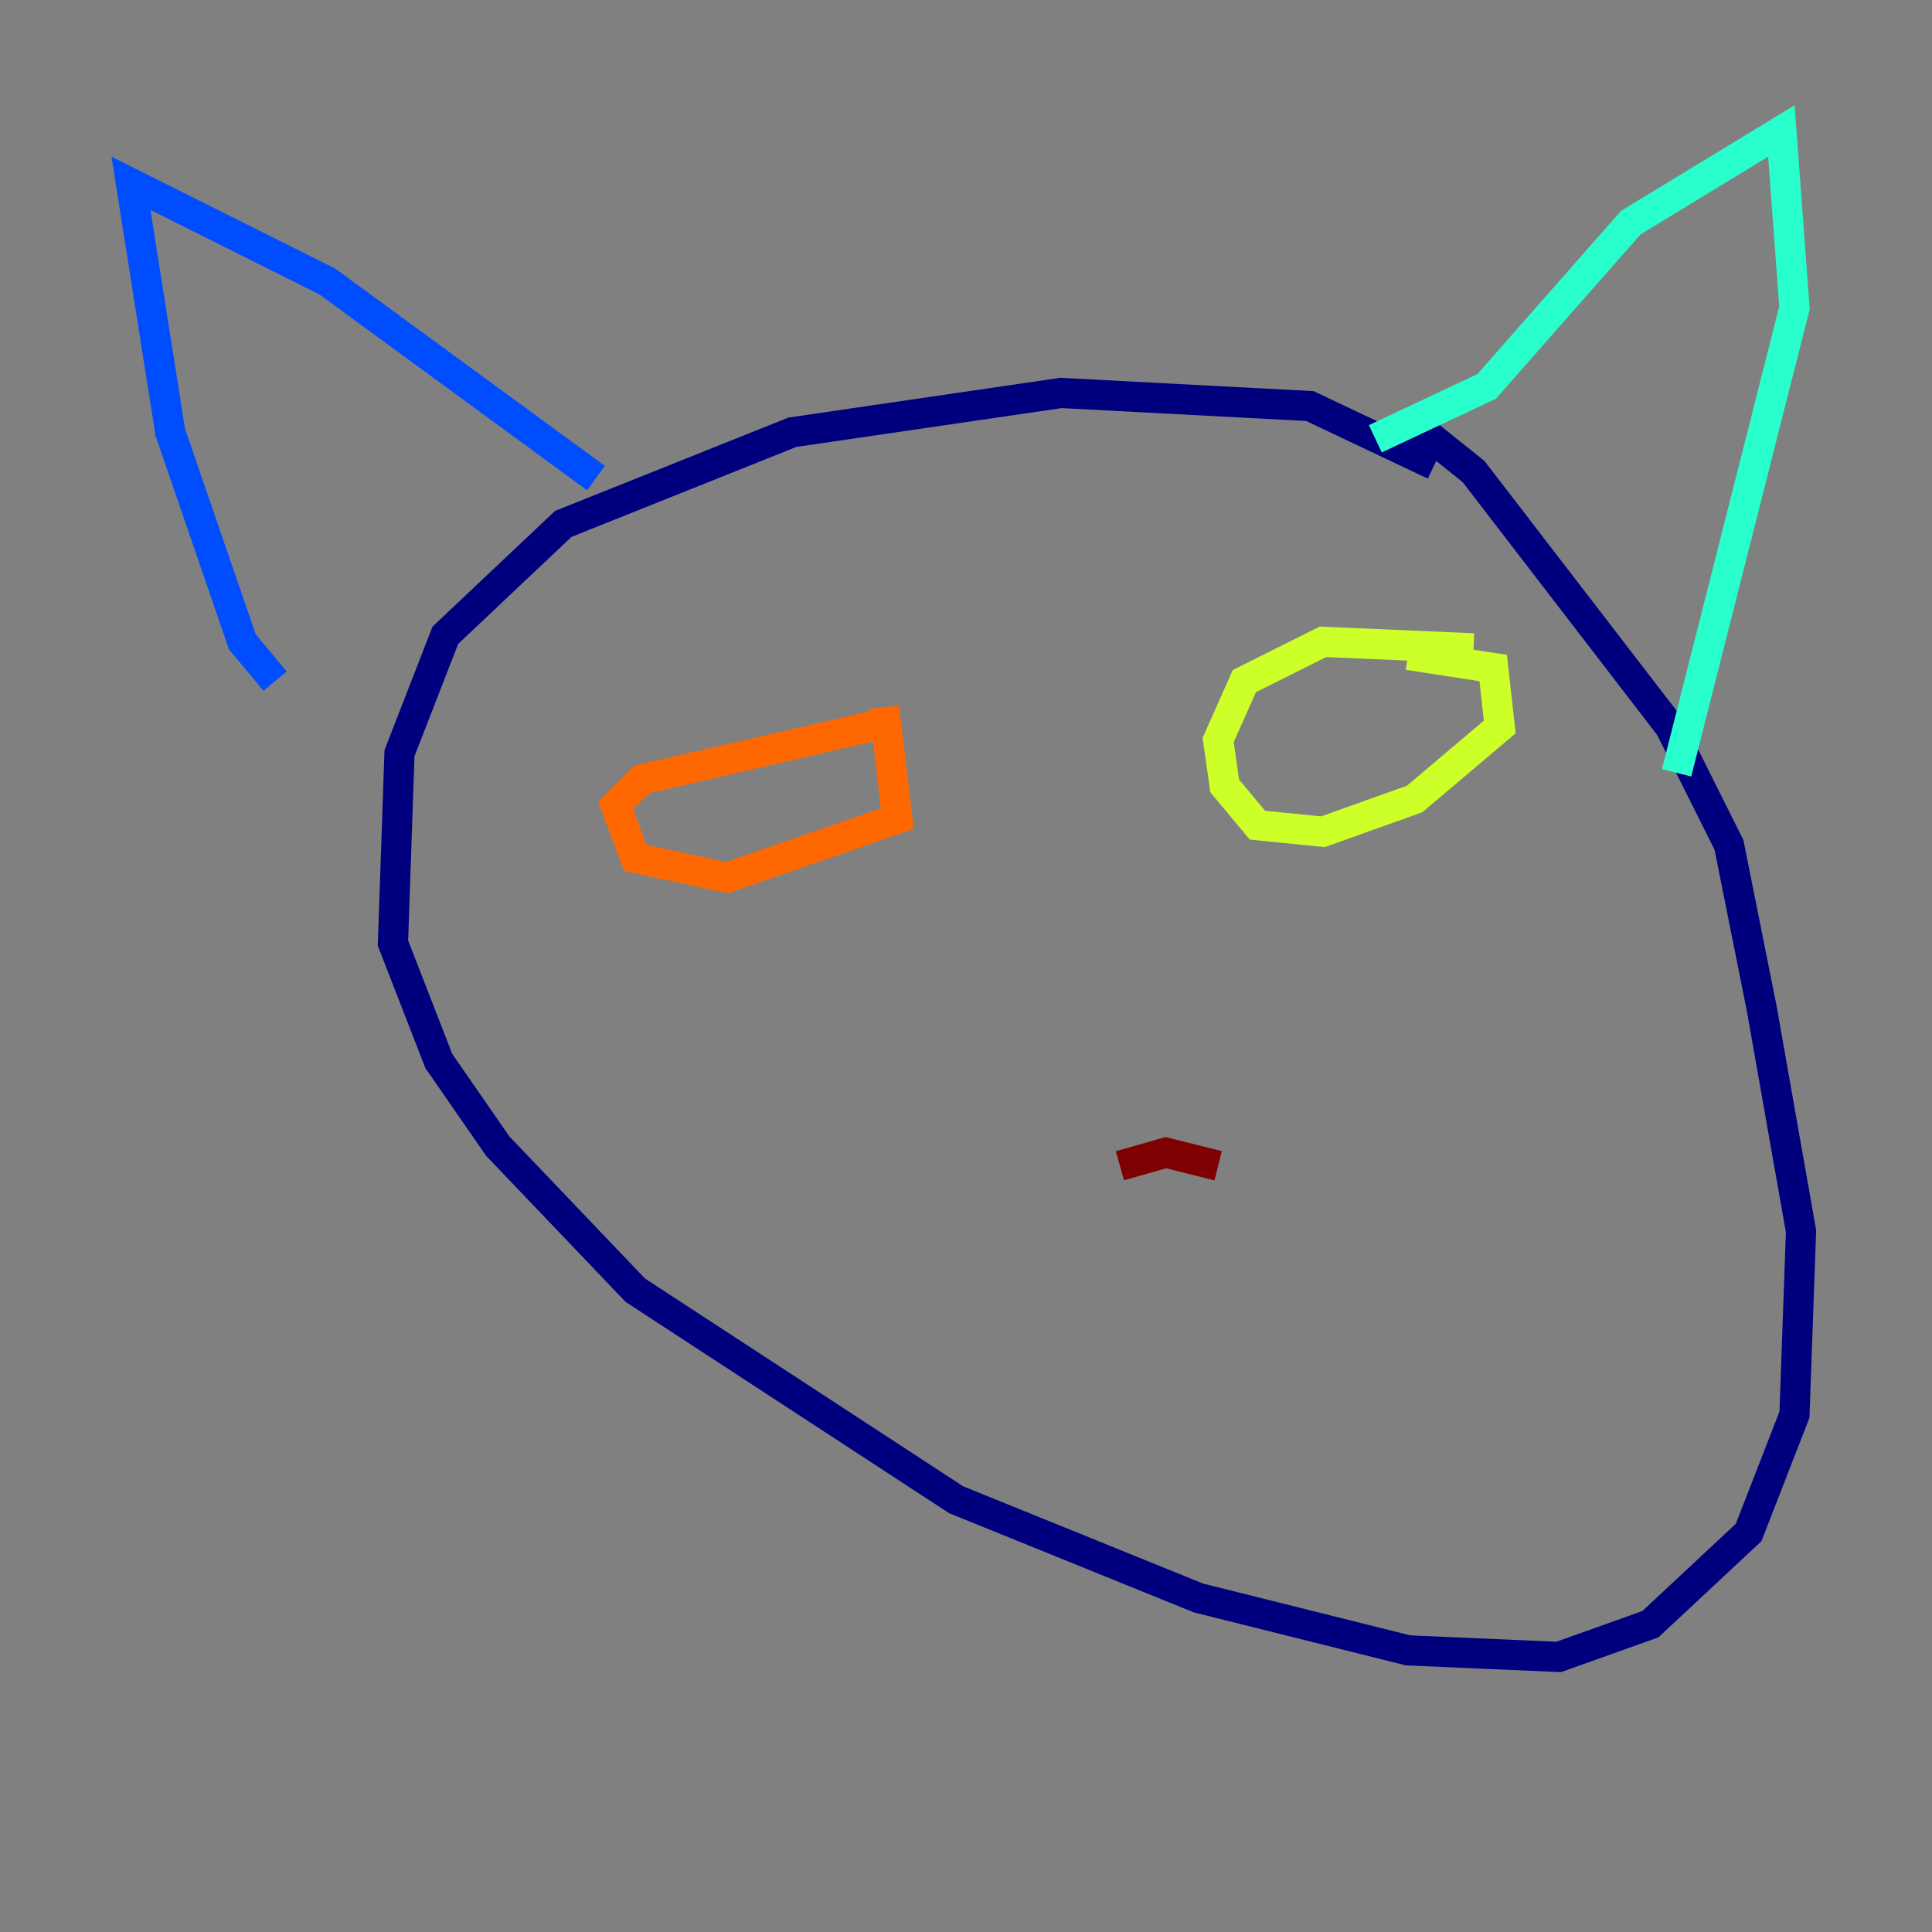 <?xml version="1.0" encoding="utf-8" ?>
<svg baseProfile="tiny" height="128" version="1.2" viewBox="0,0,128,128" width="128" xmlns="http://www.w3.org/2000/svg" xmlns:ev="http://www.w3.org/2001/xml-events" xmlns:xlink="http://www.w3.org/1999/xlink"><rect x="0" y="0" width="128" height="128" fill="#808080" stroke="none"/><defs /><polyline fill="none" points="95.024,30.807 86.78,26.902 70.291,26.034 52.502,28.637 37.315,34.712 29.505,42.088 26.468,49.898 26.034,62.481 29.071,70.291 32.976,75.932 42.088,85.478 63.349,99.363 79.403,105.871 93.288,109.342 103.268,109.776 109.342,107.607 115.851,101.532 118.888,93.722 119.322,81.573 116.719,66.82 114.549,55.973 110.644,48.163 97.627,31.241 93.288,27.77" stroke="#00007f" stroke-width="2" /><polyline fill="none" points="39.485,31.675 21.695,18.658 8.678,12.149 11.281,28.637 16.054,42.522 18.224,45.125" stroke="#004cff" stroke-width="2" /><polyline fill="none" points="91.119,29.071 98.495,25.6 108.041,14.752 118.02,8.678 118.888,20.393 111.078,51.2" stroke="#29ffcd" stroke-width="2" /><polyline fill="none" points="97.627,42.956 87.647,42.522 82.441,45.125 80.705,49.031 81.139,52.068 83.308,54.671 87.647,55.105 93.722,52.936 99.363,48.163 98.929,44.258 93.288,43.39" stroke="#cdff29" stroke-width="2" /><polyline fill="none" points="59.444,47.729 42.522,51.634 40.786,53.37 42.088,56.841 48.163,58.142 59.444,54.237 58.576,46.861" stroke="#ff6700" stroke-width="2" /><polyline fill="none" points="80.705,77.234 77.234,76.366 74.197,77.234" stroke="#7f0000" stroke-width="2" /></svg>